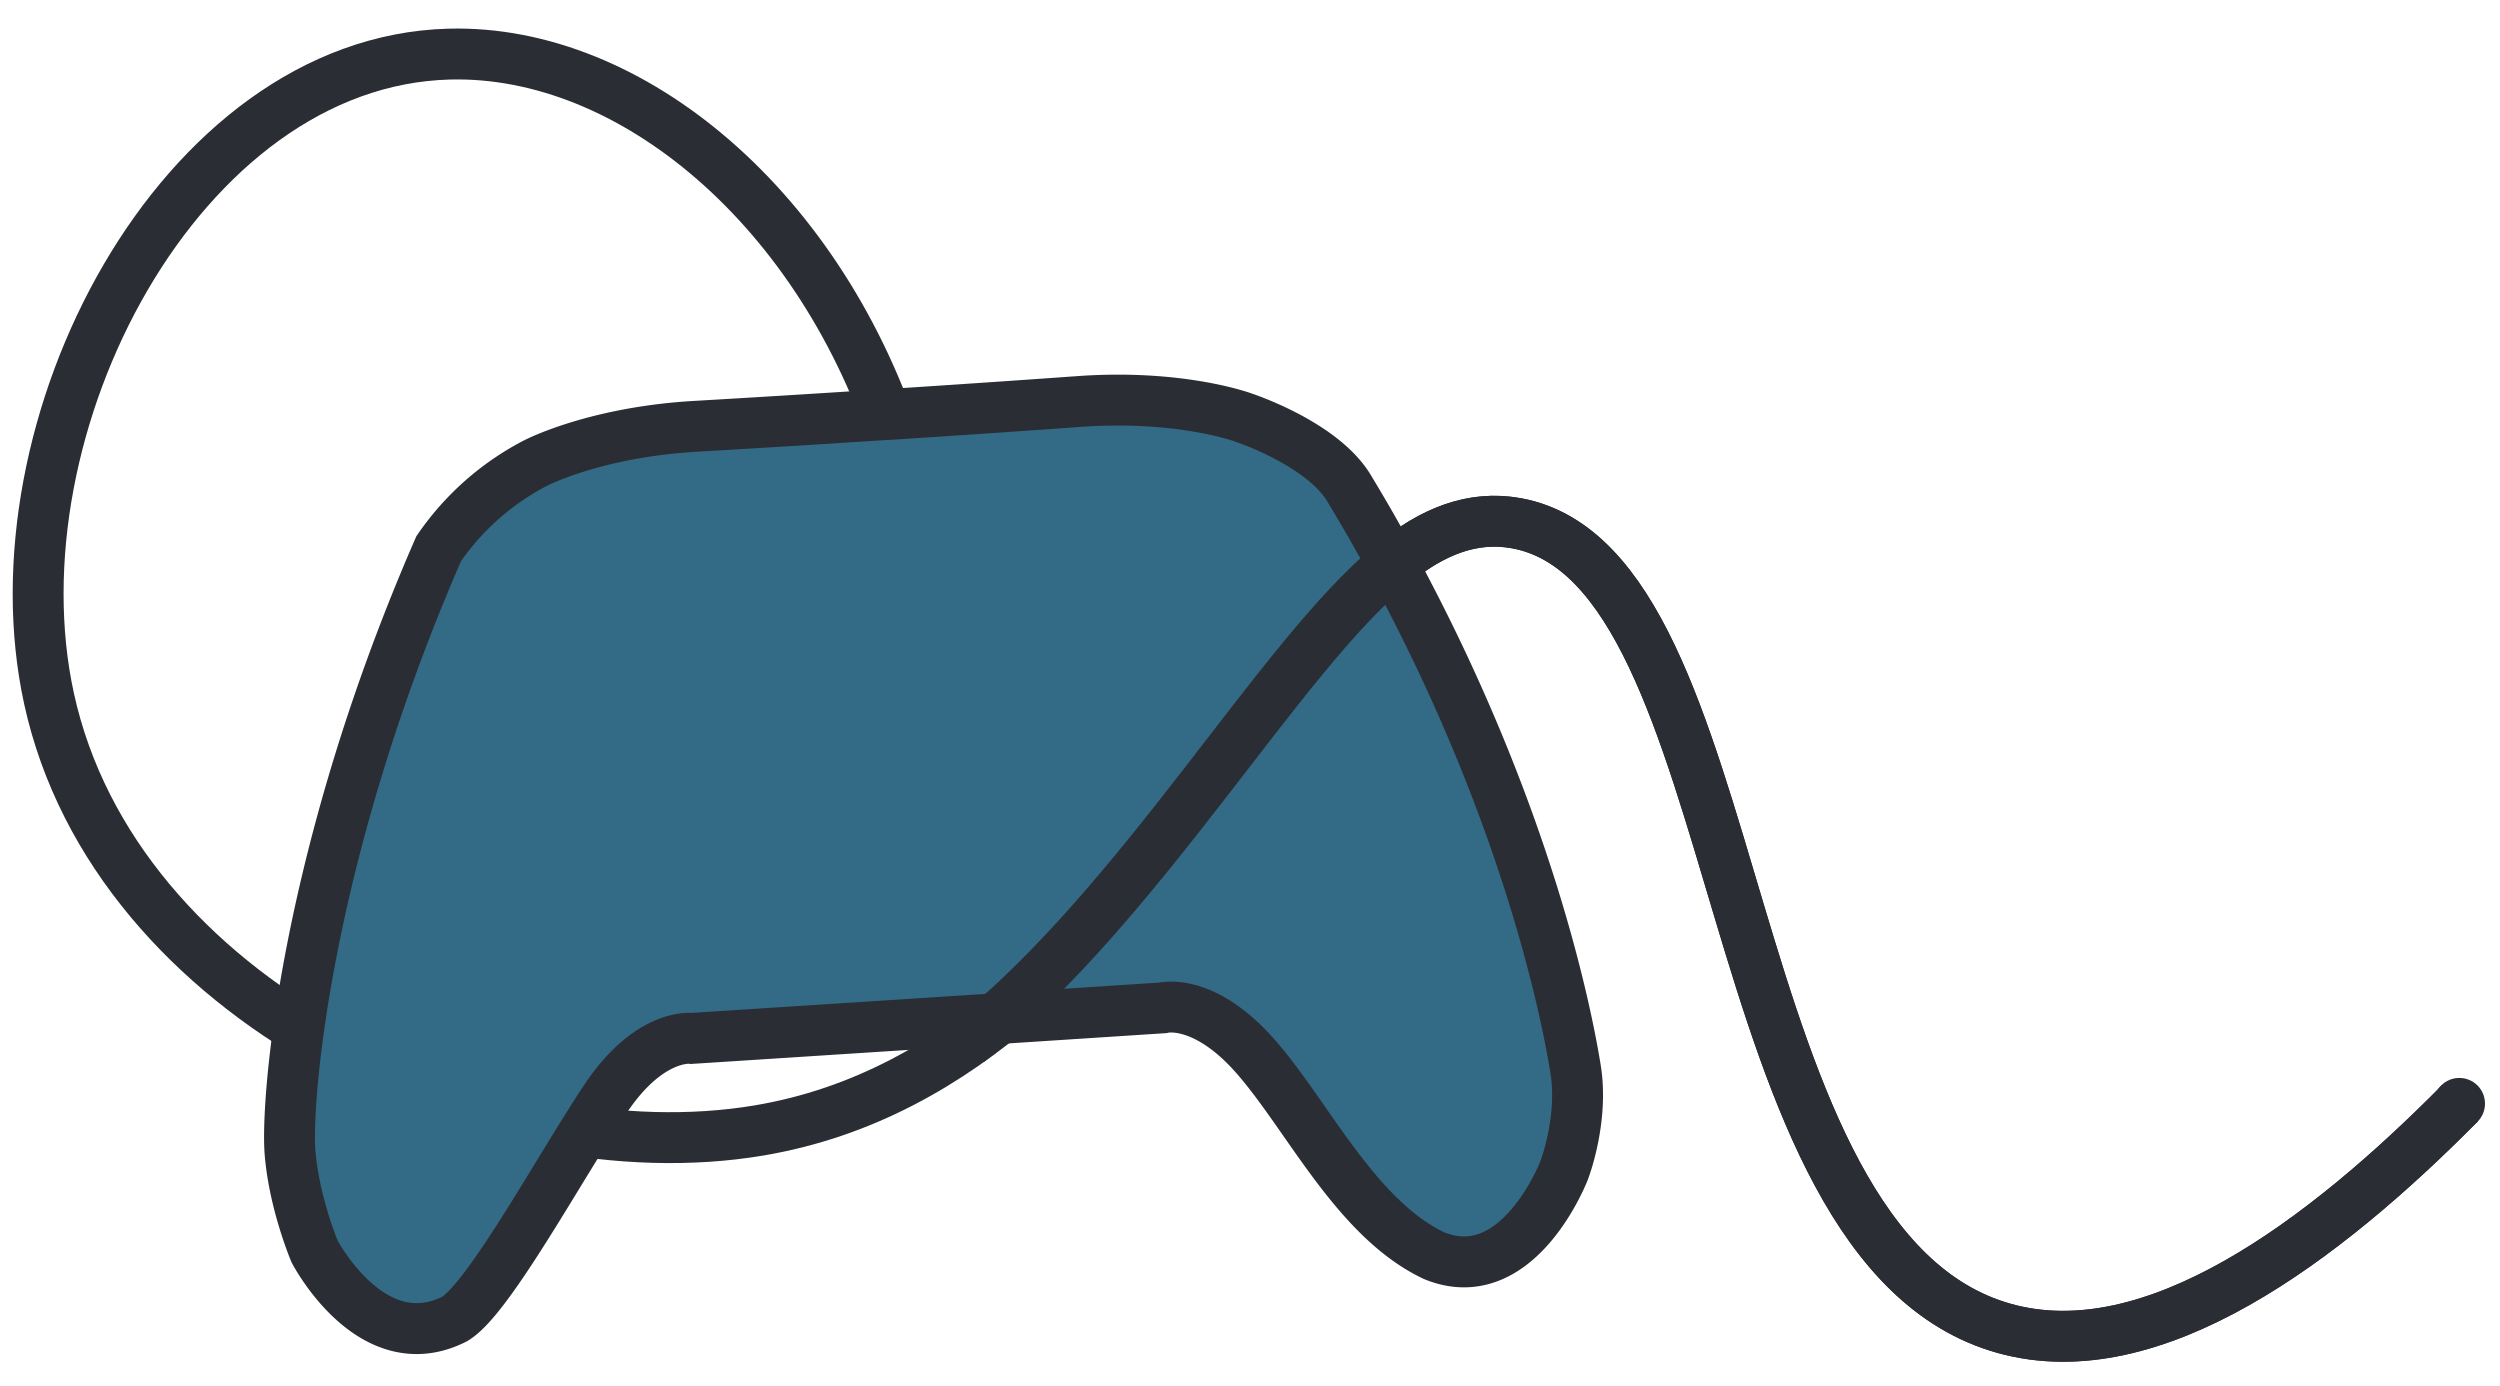 <svg id="Calque_1" data-name="Calque 1" xmlns="http://www.w3.org/2000/svg" viewBox="0 0 638.56 354"><defs><style>.cls-1{fill:none;}.cls-1,.cls-2{stroke:#2a2d34;stroke-miterlimit:10;stroke-width:13px;}.cls-2{fill:#336a85;}.cls-3{fill:#2a2d34;}</style></defs><path class="cls-1" d="M229.56,115.29C210.11,53.44,161.3,12.57,114.71,13.82,45.83,15.66-2.64,109.08,12.53,178.47c16.9,77.29,112.15,121.91,181.31,110.28,106-17.84,136.9-165.6,193.6-155.08,60.61,11.24,49.44,184.58,124.45,205.62,38,10.67,81.76-22.44,116.39-57.44"/><path class="cls-2" d="M402.43,273c-1.9-11.69-11.49-63.91-46.77-128.9q-5-9.34-10.85-19c-6.67-11.73-27.28-18.47-27.28-18.47s-16-5.94-42-4.07-48.83,3.32-48.83,3.32l-.39,0c-3.12.21-24.48,1.61-48.47,3-26,1.48-41.13,9.44-41.13,9.44a68,68,0,0,0-24.65,21.81c-22,50.44-31.8,94.21-35.76,122.54-2.22,15.88-2.59,26.91-2.23,31.55,1,12.94,6.28,25.42,6.28,25.42s14.52,28,35.76,17.27c7.42-4.33,22-29.94,33.16-47.82,1.93-3.1,3.76-6,5.42-8.46,11.28-16.85,21.93-15.39,21.93-15.39l55.87-3.61,4.32-.28,4.31-.28,14.18-.92L297,257.43s10.37-2.8,23.73,12.44,25.58,41.37,45.55,50.85C387.75,329.54,399.5,299,399.5,299S404.55,286,402.43,273Z"/><path class="cls-1" d="M628.28,281.85c-34.64,35-78.36,68.11-116.39,57.44-75-21-63.84-194.37-124.45-205.62-11.37-2.1-21.68,2.14-31.78,10.42-28.93,23.72-64.09,86.65-108.43,122.11"/><circle class="cls-3" cx="628.17" cy="281.89" r="6.56"/></svg>
